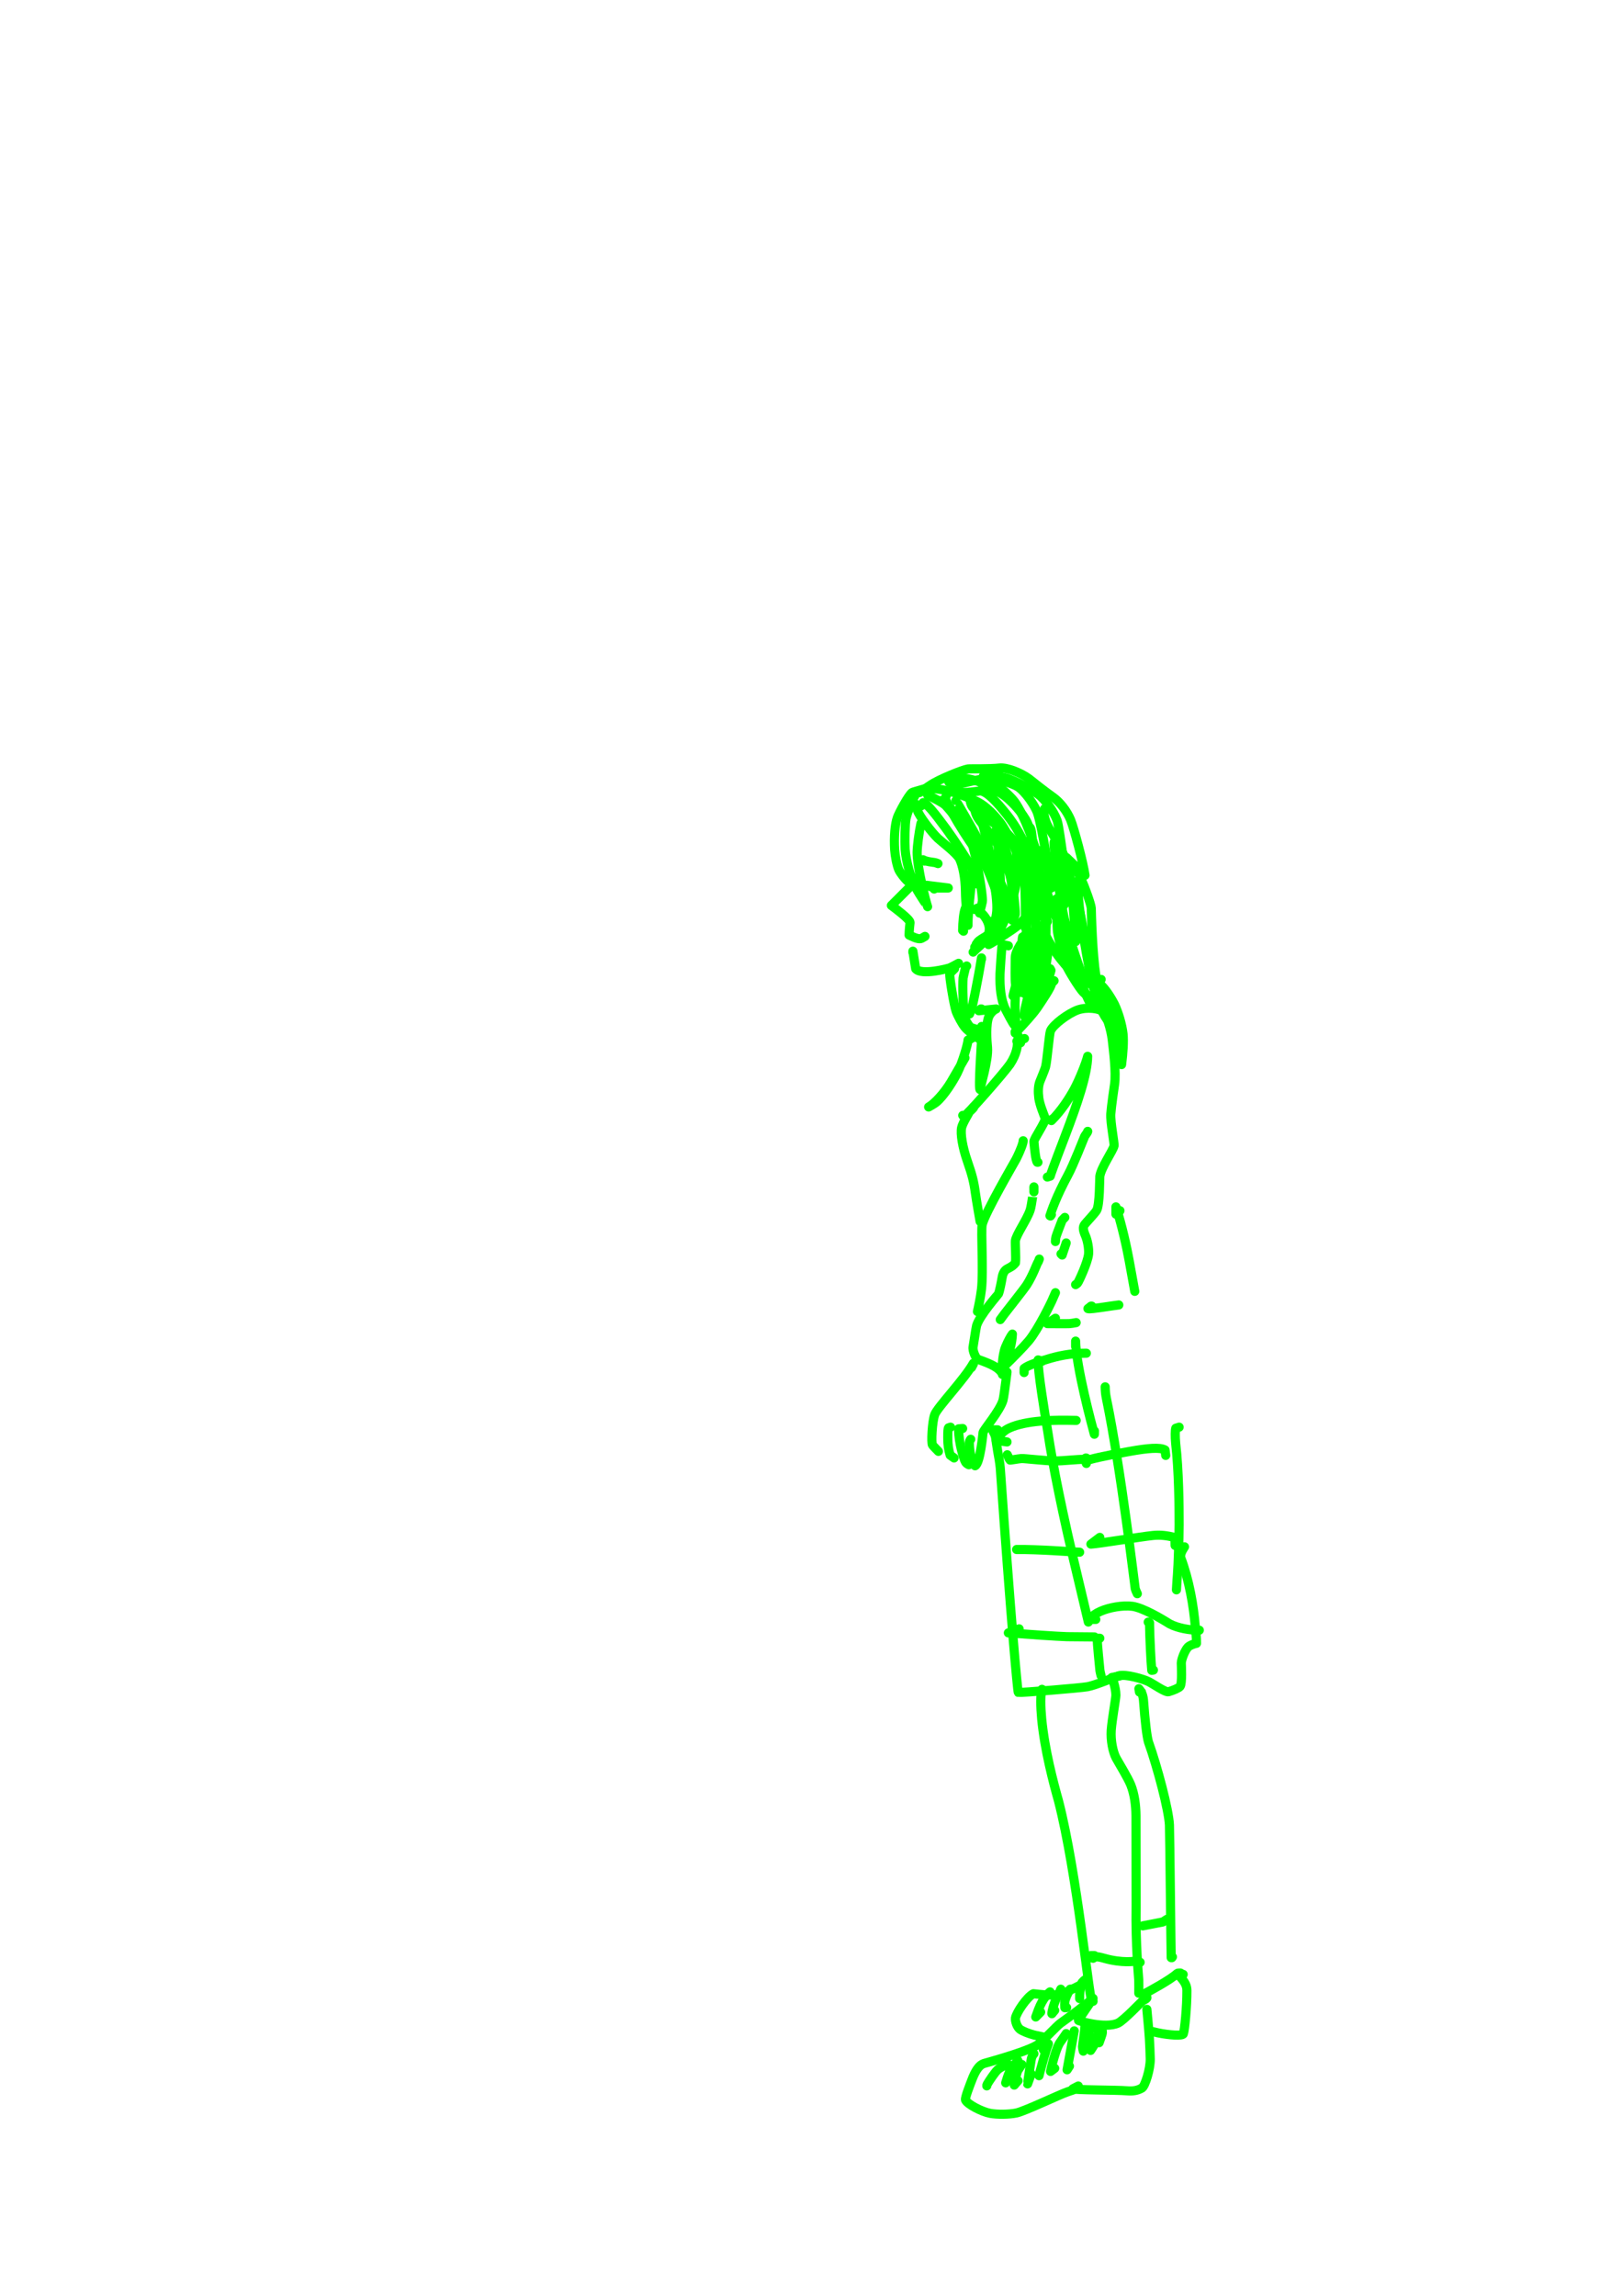 <?xml version="1.0" encoding="UTF-8" standalone="no"?>
<!DOCTYPE svg PUBLIC "-//W3C//DTD SVG 1.1//EN" "http://www.w3.org/Graphics/SVG/1.1/DTD/svg11.dtd">
<svg width="128.40" height="181.68" viewBox="0.00 0.00 535.00 757.00" xmlns="http://www.w3.org/2000/svg" xmlns:xlink="http://www.w3.org/1999/xlink">
<g stroke-linecap="round" transform="translate(44.00, 155.00)" id="118-사람">
<path d="M260.47,116.02 C260.47,116.02 259.58,116.46 259.58,116.46 C258.93,119.43 258.37,123.78 258.32,125.92 C258.25,130.74 261.20,142.34 261.77,143.90 C261.77,143.79 259.16,140.06 257.93,137.73 C256.12,134.22 254.63,128.88 254.37,124.99 C254.21,122.23 254.33,116.52 254.65,114.90 C255.12,112.72 256.67,109.02 257.33,107.75 C257.52,107.38 257.80,106.92 258.17,106.38" fill="none" stroke="rgb(0, 255, 0)" stroke-width="3.01" stroke-opacity="1.00" stroke-linejoin="round"/>
<path d="M258.25,110.26 C258.17,110.99 258.19,111.57 258.32,111.99 C258.95,114.02 263.22,119.53 265.15,121.37 C266.22,122.38 271.38,126.27 272.33,128.17 C273.37,130.39 274.19,134.28 274.25,138.94 C274.29,142.70 274.91,148.58 275.08,150.06 C275.02,144.83 276.78,131.45 276.77,131.38 C276.74,131.29 276.63,131.04 276.43,130.65" fill="none" stroke="rgb(0, 255, 0)" stroke-width="3.01" stroke-opacity="1.00" stroke-linejoin="round"/>
<path d="M262.68,137.29 C262.51,137.19 262.37,137.12 262.24,137.07 C262.11,137.03 261.83,136.96 261.40,136.85 C261.40,136.85 268.58,137.74 268.58,137.74 C268.58,137.74 263.95,137.74 263.95,137.74 C263.95,137.74 263.93,138.08 263.93,138.08" fill="none" stroke="rgb(0, 255, 0)" stroke-width="3.01" stroke-opacity="1.00" stroke-linejoin="round"/>
<path d="M260.91,128.87 C260.91,128.87 260.69,128.87 260.69,128.87 C260.69,128.87 260.27,128.43 260.27,128.43 C261.36,129.09 263.75,129.28 264.17,129.36 C264.36,129.39 264.70,129.51 265.19,129.70" fill="none" stroke="rgb(0, 255, 0)" stroke-width="3.01" stroke-opacity="1.00" stroke-linejoin="round"/>
<path d="M255.59,137.74 C255.59,137.74 249.83,143.50 249.83,143.50 C251.05,144.41 256.04,148.11 255.98,149.13 C255.91,149.81 255.69,151.75 255.67,153.27 C257.86,154.34 259.09,154.70 259.82,154.33 C259.92,154.28 260.29,154.07 260.91,153.70" fill="none" stroke="rgb(0, 255, 0)" stroke-width="3.01" stroke-opacity="1.00" stroke-linejoin="round"/>
<path d="M256.92,159.01 C256.92,159.01 256.92,158.57 256.92,158.57 C256.92,158.57 257.85,164.38 257.85,164.38 C259.65,166.63 268.55,164.32 269.13,164.05 C269.56,163.86 270.51,163.37 271.98,162.57" fill="none" stroke="rgb(0, 255, 0)" stroke-width="3.01" stroke-opacity="1.00" stroke-linejoin="round"/>
<path d="M278.20,144.39 C278.20,144.39 277.31,144.83 277.31,144.83 C278.64,144.84 281.54,147.28 282.08,150.63 C282.19,151.57 282.02,152.98 281.46,153.38 C280.59,153.98 279.63,154.45 278.79,155.10 C278.45,155.37 278.12,155.76 277.81,156.27" fill="none" stroke="rgb(0, 255, 0)" stroke-width="3.01" stroke-opacity="1.00" stroke-linejoin="round"/>
<path d="M278.20,156.80 C278.20,156.80 277.31,157.24 277.31,157.24 C279.99,155.28 282.78,152.83 284.64,150.51 C286.74,147.83 288.98,143.41 289.77,140.38 C290.37,137.95 291.42,126.39 291.48,125.70 C291.48,125.69 291.45,131.38 291.24,134.38 C290.89,139.11 287.53,148.80 285.15,152.08 C283.62,154.01 281.91,156.21 281.89,156.41 C282.96,155.97 289.83,151.53 291.49,150.14 C293.20,148.69 296.90,144.36 298.33,141.94 C299.55,139.86 302.19,132.92 302.26,131.47 C302.28,130.96 302.09,130.24 301.69,129.32" fill="none" stroke="rgb(0, 255, 0)" stroke-width="3.01" stroke-opacity="1.00" stroke-linejoin="round"/>
<path d="M279.08,113.80 C279.08,113.80 278.96,112.69 278.96,112.69 C279.87,116.43 282.05,125.31 282.44,126.79 C283.88,132.15 288.02,141.11 288.70,141.71 C288.70,141.71 288.05,139.81 288.05,139.81" fill="none" stroke="rgb(0, 255, 0)" stroke-width="3.01" stroke-opacity="1.00" stroke-linejoin="round"/>
<path d="M291.05,126.21 C291.05,126.42 291.05,126.63 291.05,126.83 C291.05,127.03 291.05,127.22 291.05,127.42 C291.05,127.42 291.48,127.54 291.48,127.54 C291.52,127.44 291.26,126.43 290.85,125.43 C289.76,122.80 287.03,117.99 285.98,116.53 C284.00,113.84 280.95,110.73 278.31,109.40 C270.45,105.55 265.20,104.97 262.34,104.93 C262.34,104.93 261.80,104.49 261.80,104.49" fill="none" stroke="rgb(0, 255, 0)" stroke-width="3.01" stroke-opacity="1.00" stroke-linejoin="round"/>
<path d="M262.68,104.05 C262.68,104.05 262.46,104.49 262.46,104.49 C260.57,105.17 256.95,106.08 256.68,106.27 C255.56,107.03 252.38,112.89 251.81,114.50 C251.00,116.83 250.65,120.97 250.91,125.09 C251.08,127.33 251.65,130.27 252.29,131.75 C252.83,132.94 254.88,135.48 255.64,135.85 C255.97,136.00 256.72,136.18 257.86,136.40" fill="none" stroke="rgb(0, 255, 0)" stroke-width="3.01" stroke-opacity="1.00" stroke-linejoin="round"/>
<path d="M260.91,105.38 C260.91,105.38 259.14,106.27 259.14,106.27 C259.12,106.28 259.18,106.28 259.19,106.27 C259.88,105.81 261.80,104.47 262.59,103.90 C265.41,101.95 273.33,98.77 275.07,98.50 C275.81,98.39 282.31,98.58 285.42,98.20 C288.05,97.91 292.67,99.87 295.23,101.76 C297.27,103.39 300.27,105.77 303.24,107.88 C305.47,109.50 307.67,112.33 308.92,115.29 C309.97,117.87 313.07,129.35 313.66,133.56 C313.66,133.56 307.54,127.70 307.54,127.70 C309.09,129.03 311.38,132.61 312.45,134.93 C313.56,137.38 315.60,142.98 315.72,144.38 C315.88,151.53 316.44,163.64 317.66,168.85 C317.78,169.36 318.07,170.52 318.54,172.31" fill="none" stroke="rgb(0, 255, 0)" stroke-width="3.01" stroke-opacity="1.00" stroke-linejoin="round"/>
<path d="M304.35,141.73 C304.35,141.73 304.35,141.28 304.35,141.28 C304.35,144.29 304.39,150.66 304.59,152.17 C304.89,154.37 306.89,161.76 307.41,163.09 C308.08,164.77 311.69,170.65 313.07,172.10 C314.06,173.11 319.76,177.55 320.88,179.04 C321.07,179.30 321.33,179.72 321.64,180.29" fill="none" stroke="rgb(0, 255, 0)" stroke-width="3.01" stroke-opacity="1.00" stroke-linejoin="round"/>
<path d="M318.98,167.88 C318.98,167.88 318.09,169.21 318.09,169.21 C319.34,169.56 321.84,173.09 323.37,176.10 C324.66,178.81 325.84,182.77 326.19,185.83 C326.45,188.35 326.19,192.14 325.71,195.96 C325.71,195.96 325.18,195.36 325.18,195.36" fill="none" stroke="rgb(0, 255, 0)" stroke-width="3.01" stroke-opacity="1.00" stroke-linejoin="round"/>
<path d="M322.97,187.38 C322.97,187.38 322.97,188.71 322.97,188.71" fill="none" stroke="rgb(0, 255, 0)" stroke-width="3.01" stroke-opacity="1.00" stroke-linejoin="round"/>
<path d="M288.39,156.80 C288.39,156.80 286.35,156.39 286.35,156.39 C286.17,157.26 285.69,165.07 285.64,166.02 C285.51,170.52 285.95,174.76 287.48,177.82 C287.94,178.72 289.91,182.48 290.39,182.96 C290.62,183.19 290.99,183.34 291.50,183.39" fill="none" stroke="rgb(0, 255, 0)" stroke-width="3.01" stroke-opacity="1.00" stroke-linejoin="round"/>
<path d="M303.46,168.32 C303.46,168.32 302.58,169.21 302.58,169.21 C302.80,170.09 299.38,175.05 297.98,177.15 C296.29,179.56 293.56,182.54 290.64,185.57 C290.64,185.57 290.61,185.17 290.61,185.17" fill="none" stroke="rgb(0, 255, 0)" stroke-width="3.01" stroke-opacity="1.00" stroke-linejoin="round"/>
<path d="M279.53,161.23 C279.53,161.23 279.53,160.79 279.53,160.79 C278.38,168.14 276.59,176.54 276.37,177.26 C276.25,177.65 276.00,178.32 275.62,179.27" fill="none" stroke="rgb(0, 255, 0)" stroke-width="3.01" stroke-opacity="1.00" stroke-linejoin="round"/>
<path d="M274.65,163.45 C274.65,163.45 274.21,164.02 274.21,164.02 C274.27,164.21 273.60,166.59 273.47,167.42 C273.27,169.78 273.44,178.47 274.08,180.68 C274.40,181.70 275.49,183.42 276.02,183.71 C276.24,183.83 276.74,183.99 277.52,184.22" fill="none" stroke="rgb(0, 255, 0)" stroke-width="3.01" stroke-opacity="1.00" stroke-linejoin="round"/>
<path d="M270.66,164.33 C269.78,165.18 269.27,165.72 269.11,165.97 C268.81,166.48 270.48,176.39 271.16,178.36 C271.68,179.82 273.09,182.40 273.96,183.52 C274.87,184.67 276.48,185.93 278.88,187.52 C278.88,187.52 279.46,187.42 279.46,187.42" fill="none" stroke="rgb(0, 255, 0)" stroke-width="3.01" stroke-opacity="1.00" stroke-linejoin="round"/>
<path d="M279.53,177.63 C279.53,177.63 279.31,177.63 279.31,177.63 C279.31,177.63 278.64,178.21 278.64,178.21 C278.64,178.21 284.38,177.63 284.38,177.63 C283.79,177.78 282.47,178.91 281.96,180.14 C280.93,182.61 281.29,188.19 281.52,190.28 C281.90,194.47 279.00,203.55 279.08,204.20 C278.45,204.27 279.53,188.56 279.59,187.40 C279.66,186.26 279.63,184.44 279.59,183.39" fill="none" stroke="rgb(0, 255, 0)" stroke-width="3.01" stroke-opacity="1.00" stroke-linejoin="round"/>
<path d="M276.87,186.94 C276.30,187.29 275.93,187.51 275.76,187.60 C275.59,187.70 275.36,187.78 275.10,187.86 C275.08,189.06 273.32,195.18 271.55,198.74 C270.20,201.41 267.16,206.31 264.57,208.42 C263.90,208.95 262.15,209.92 262.11,209.94 C264.00,208.91 267.30,205.35 269.47,201.72 C271.28,198.60 273.59,194.61 274.09,193.75" fill="none" stroke="rgb(0, 255, 0)" stroke-width="3.01" stroke-opacity="1.00" stroke-linejoin="round"/>
<path d="M293.71,187.38 C293.71,187.38 291.19,188.27 291.19,188.27 C291.19,188.27 291.29,188.06 291.29,188.06 C291.62,189.46 291.12,192.55 288.97,195.79 C287.16,198.45 274.48,212.99 273.65,213.09 C273.65,213.09 273.36,212.71 273.36,212.71" fill="none" stroke="rgb(0, 255, 0)" stroke-width="3.01" stroke-opacity="1.00" stroke-linejoin="round"/>
<path d="M276.87,209.99 C276.87,209.99 276.87,210.21 276.87,210.21 C276.70,210.40 276.57,210.55 276.47,210.65 C276.02,211.12 275.66,211.42 275.56,211.42 C275.56,211.78 273.38,215.02 272.99,216.73 C272.54,218.79 273.29,223.21 274.85,227.72 C276.47,232.42 277.01,234.51 277.52,238.27 C277.87,240.81 278.84,246.31 279.08,247.67" fill="none" stroke="rgb(0, 255, 0)" stroke-width="3.01" stroke-opacity="1.00" stroke-linejoin="round"/>
<path d="M293.27,221.07 C293.30,221.70 292.54,223.99 290.93,227.16 C290.47,228.07 280.47,245.17 279.75,248.82 C279.35,250.99 280.18,264.35 279.54,269.95 C279.22,272.70 278.50,276.13 278.20,277.37" fill="none" stroke="rgb(0, 255, 0)" stroke-width="3.01" stroke-opacity="1.00" stroke-linejoin="round"/>
<path d="M303.02,213.98 C303.02,213.98 302.80,213.98 302.80,213.98 C302.80,213.98 302.58,214.20 302.58,214.20 C302.58,214.20 302.58,214.42 302.58,214.42 C305.72,211.35 308.49,207.07 310.13,204.03 C311.87,200.78 313.99,195.44 314.53,193.23 C314.47,199.10 311.18,208.79 307.08,219.53 C303.03,230.13 302.41,231.99 302.19,232.74 C302.19,232.74 301.25,233.04 301.25,233.04" fill="none" stroke="rgb(0, 255, 0)" stroke-width="3.01" stroke-opacity="1.00" stroke-linejoin="round"/>
<path d="M298.15,228.16 C298.15,228.16 297.92,228.16 297.92,228.16 C297.42,227.60 297.04,223.89 296.82,221.37 C296.72,220.46 300.87,214.65 300.53,213.64 C300.09,212.44 298.77,209.34 298.44,207.08 C298.16,204.92 298.23,203.10 298.75,201.63 C298.79,201.51 300.43,197.58 300.65,196.75 C301.18,194.65 301.87,185.84 302.27,184.86 C303.18,182.77 307.99,179.16 311.26,177.95 C314.22,176.91 318.45,177.37 319.74,178.66 C320.75,179.74 322.20,184.12 322.64,187.78 C323.04,191.24 323.96,198.59 323.41,202.40 C323.29,203.22 322.35,209.60 322.16,212.24 C321.98,214.90 323.39,221.94 323.23,222.73 C322.89,224.34 318.92,229.92 318.54,232.83 C318.47,233.44 318.54,242.28 317.48,244.03 C316.80,245.13 314.12,247.90 313.54,248.67 C312.88,249.56 313.02,250.55 313.81,252.40 C314.48,253.93 314.98,256.59 314.84,258.39 C314.60,261.09 311.55,267.62 311.20,268.01 C311.12,268.10 310.90,268.27 310.56,268.50" fill="none" stroke="rgb(0, 255, 0)" stroke-width="3.01" stroke-opacity="1.00" stroke-linejoin="round"/>
<path d="M314.55,217.97 C314.44,218.48 313.70,219.25 313.53,219.65 C313.06,220.77 309.84,229.02 308.07,232.31 C304.12,239.60 302.61,244.25 302.10,245.79 C302.10,245.79 302.27,245.88 302.27,245.88 C302.27,245.88 302.58,245.45 302.58,245.45" fill="none" stroke="rgb(0, 255, 0)" stroke-width="3.01" stroke-opacity="1.00" stroke-linejoin="round"/>
<path d="M307.01,246.34 C307.01,246.34 306.12,247.27 306.12,247.27 C305.62,248.57 304.24,252.17 304.09,252.75 C303.99,253.13 303.93,253.65 303.91,254.30" fill="none" stroke="rgb(0, 255, 0)" stroke-width="3.01" stroke-opacity="1.00" stroke-linejoin="round"/>
<path d="M307.45,254.76 C307.45,254.76 306.12,258.75 306.12,258.75 C306.12,258.75 305.75,258.38 305.75,258.38" fill="none" stroke="rgb(0, 255, 0)" stroke-width="3.01" stroke-opacity="1.00" stroke-linejoin="round"/>
<path d="M296.82,237.92 C296.82,237.92 296.82,236.28 296.82,236.28 C296.82,236.26 296.11,242.28 295.57,243.95 C294.46,247.22 290.94,252.08 290.71,254.04 C290.61,254.94 290.94,259.55 290.73,261.33 C290.01,262.21 289.53,262.55 287.99,263.33 C287.18,263.76 286.62,264.67 286.38,265.97 C286.12,267.47 285.51,270.75 285.11,271.57 C285.00,271.79 278.90,278.67 277.92,282.02 C277.70,282.83 276.94,288.18 276.77,288.98 C276.49,290.28 277.72,292.91 278.35,293.13 C283.06,294.79 285.19,295.90 286.37,297.77 C286.49,297.97 286.51,298.08 286.44,298.12 C286.21,297.10 286.32,291.89 287.46,289.08 C288.25,287.17 289.28,285.30 289.72,284.81 C289.64,286.34 289.47,287.54 289.02,289.38 C288.57,291.22 287.99,292.87 286.93,295.49 C289.43,293.10 293.42,289.04 295.13,287.00 C298.30,283.15 302.50,274.36 302.70,273.92 C303.10,273.00 303.51,272.08 303.91,271.16" fill="none" stroke="rgb(0, 255, 0)" stroke-width="3.01" stroke-opacity="1.00" stroke-linejoin="round"/>
<path d="M298.59,260.08 C298.46,260.54 298.21,261.09 297.92,261.54 C297.73,261.85 296.42,265.49 294.48,268.55 C293.50,270.07 287.57,277.52 287.14,278.11 C286.89,278.47 286.42,279.11 285.73,280.03" fill="none" stroke="rgb(0, 255, 0)" stroke-width="3.01" stroke-opacity="1.00" stroke-linejoin="round"/>
<path d="M276.87,294.65 C276.58,295.26 276.39,295.63 276.30,295.76 C276.21,295.89 276.11,295.97 275.98,295.98 C275.98,295.98 276.84,294.44 276.84,294.44 C273.95,299.63 265.12,308.80 264.13,311.31 C263.26,313.63 262.90,320.75 263.39,321.41 C263.57,321.65 264.22,322.33 265.34,323.47" fill="none" stroke="rgb(0, 255, 0)" stroke-width="3.01" stroke-opacity="1.00" stroke-linejoin="round"/>
<path d="M269.33,315.49 C269.33,315.49 268.67,315.71 268.67,315.71 C268.49,315.94 268.41,316.77 268.42,319.04 C268.42,321.32 268.65,322.83 269.21,324.73 C269.21,324.73 270.50,325.64 270.50,325.64" fill="none" stroke="rgb(0, 255, 0)" stroke-width="3.01" stroke-opacity="1.00" stroke-linejoin="round"/>
<path d="M273.32,315.93 C273.32,315.93 271.99,316.04 271.99,316.04 C271.99,320.71 273.69,326.03 274.27,326.99 C274.50,327.36 274.86,327.65 275.37,327.88" fill="none" stroke="rgb(0, 255, 0)" stroke-width="3.01" stroke-opacity="1.00" stroke-linejoin="round"/>
<path d="M275.98,319.48 C275.60,319.97 275.53,320.15 275.54,321.03 C275.59,324.04 276.38,327.31 277.43,328.22 C279.13,327.41 280.00,317.51 280.05,317.24 C280.24,316.39 285.64,310.03 286.63,306.61 C286.87,305.74 287.38,301.77 287.59,300.14 C287.71,299.19 287.83,298.25 287.95,297.31" fill="none" stroke="rgb(0, 255, 0)" stroke-width="3.01" stroke-opacity="1.00" stroke-linejoin="round"/>
<path d="M296.82,153.70 C296.82,153.70 296.37,153.70 296.37,153.70 C294.71,155.99 293.33,161.67 292.03,165.18 C291.10,167.75 290.52,172.81 290.61,177.59 C290.69,180.95 291.05,184.79 291.30,185.64 C291.43,186.06 291.81,187.10 292.42,188.76" fill="none" stroke="rgb(0, 255, 0)" stroke-width="3.01" stroke-opacity="1.00" stroke-linejoin="round"/>
<path d="M296.37,157.24 C296.37,157.24 295.10,157.18 295.10,157.18 C294.93,155.95 296.70,152.57 297.10,151.84 C297.25,151.57 297.40,151.28 297.54,150.98" fill="none" stroke="rgb(0, 255, 0)" stroke-width="3.01" stroke-opacity="1.00" stroke-linejoin="round"/>
<path d="M259.58,110.70 C259.58,110.70 260.33,109.59 260.33,109.59 C261.40,109.71 264.09,113.04 268.05,118.44 C270.50,121.83 275.42,129.25 276.21,130.98 C276.93,132.58 277.67,134.99 277.95,136.36" fill="none" stroke="rgb(0, 255, 0)" stroke-width="3.01" stroke-opacity="1.00" stroke-linejoin="round"/>
<path d="M262.68,107.15 C262.68,107.15 261.80,107.15 261.80,107.15 C266.28,109.26 269.33,111.21 271.16,113.45 C272.96,115.73 275.27,119.87 276.24,122.54 C277.79,126.88 280.12,140.54 279.82,142.23 C279.73,142.74 279.41,144.00 278.88,146.01" fill="none" stroke="rgb(0, 255, 0)" stroke-width="3.01" stroke-opacity="1.00" stroke-linejoin="round"/>
<path d="M271.11,108.93 C271.00,108.87 279.89,123.46 281.77,128.85 C282.92,132.20 283.94,136.91 284.34,140.13 C284.85,144.84 284.62,146.30 283.85,149.06 C283.85,149.06 282.06,148.71 282.06,148.71" fill="none" stroke="rgb(0, 255, 0)" stroke-width="3.01" stroke-opacity="1.00" stroke-linejoin="round"/>
<path d="M277.31,111.58 C277.27,111.52 277.30,111.73 277.31,111.81 C277.55,113.25 278.08,114.43 279.21,115.85 C282.04,119.40 284.51,122.65 285.82,124.95 C287.31,127.62 289.05,133.36 289.39,135.90 C290.24,142.88 288.42,145.22 287.89,145.50 C286.47,144.08 285.96,140.26 285.83,136.82 C285.47,127.69 284.55,119.37 284.48,118.32 C285.63,119.31 287.46,124.66 288.10,127.20 C289.73,133.75 290.80,145.80 290.70,146.32 C290.61,146.73 290.28,147.42 289.72,148.40" fill="none" stroke="rgb(0, 255, 0)" stroke-width="3.01" stroke-opacity="1.00" stroke-linejoin="round"/>
<path d="M295.49,142.17 C294.89,145.94 294.42,149.68 294.23,153.12 C293.77,162.91 293.20,167.64 292.55,172.16 C292.55,172.16 292.83,170.54 292.83,170.54" fill="none" stroke="rgb(0, 255, 0)" stroke-width="3.01" stroke-opacity="1.00" stroke-linejoin="round"/>
<path d="M294.16,153.25 C294.16,153.25 293.05,153.92 293.05,153.92 C292.93,154.22 292.53,161.98 291.74,166.01 C291.42,167.61 290.37,171.63 289.97,173.12 C289.95,173.18 289.93,173.36 289.95,173.30" fill="none" stroke="rgb(0, 255, 0)" stroke-width="3.01" stroke-opacity="1.00" stroke-linejoin="round"/>
<path d="M292.38,156.35 C291.18,158.34 290.69,159.52 290.66,160.83 C290.62,163.56 290.57,168.38 290.72,169.14 C290.81,169.60 291.10,170.49 291.57,171.79" fill="none" stroke="rgb(0, 255, 0)" stroke-width="3.01" stroke-opacity="1.00" stroke-linejoin="round"/>
<path d="M299.48,152.81 C299.48,152.73 299.48,152.66 299.48,152.59 C299.48,152.14 299.48,151.70 299.48,151.26 C299.48,150.91 299.48,150.57 299.48,150.23 C299.26,152.02 296.80,170.78 295.97,174.57 C295.72,175.70 295.53,176.42 295.40,176.73 C295.33,176.90 295.21,177.01 295.05,177.06" fill="none" stroke="rgb(0, 255, 0)" stroke-width="3.01" stroke-opacity="1.00" stroke-linejoin="round"/>
<path d="M301.69,145.72 C301.23,146.03 300.78,148.56 300.79,153.01 C300.80,156.96 300.50,160.97 299.85,163.57 C298.88,167.38 294.69,177.73 293.67,180.00 C293.66,178.94 293.78,177.98 294.16,176.37 C294.31,175.75 294.45,175.14 294.60,174.53" fill="none" stroke="rgb(0, 255, 0)" stroke-width="3.01" stroke-opacity="1.00" stroke-linejoin="round"/>
<path d="M301.69,156.80 C301.62,157.44 301.54,158.08 301.47,158.72 C300.91,163.19 299.96,168.35 299.04,171.20 C297.97,174.42 295.80,179.53 295.18,179.69 C295.18,178.69 295.50,177.23 296.31,174.98 C297.19,172.56 298.49,169.71 299.63,167.72 C300.64,165.96 301.46,164.91 302.14,164.35 C302.14,164.35 302.44,164.90 302.44,164.90 C301.68,167.78 299.73,173.19 298.38,175.13 C297.77,176.01 296.42,177.30 295.53,178.04" fill="none" stroke="rgb(0, 255, 0)" stroke-width="3.01" stroke-opacity="1.00" stroke-linejoin="round"/>
<path d="M296.37,155.91 C295.10,158.81 294.90,165.85 294.66,167.86 C294.57,168.62 294.14,171.10 293.89,172.52 C293.89,172.52 293.71,172.52 293.71,172.52" fill="none" stroke="rgb(0, 255, 0)" stroke-width="3.01" stroke-opacity="1.00" stroke-linejoin="round"/>
<path d="M271.99,101.39 C271.99,101.39 271.73,105.95 271.73,105.95 C273.22,106.79 278.94,105.70 279.24,105.73 C281.45,106.00 284.55,109.35 288.08,113.81 C290.65,117.12 293.65,121.97 294.46,125.63 C295.49,130.48 295.49,142.46 295.49,144.08 C295.49,144.15 295.48,144.35 295.49,144.28 C295.49,144.25 296.90,128.66 296.49,124.42 C296.21,121.76 295.33,117.75 294.67,116.27 C293.23,113.14 289.67,109.35 287.25,107.45 C285.48,106.09 280.34,103.32 278.33,102.58 C275.99,101.75 271.74,101.14 270.82,101.40 C270.35,101.54 269.66,102.02 268.77,102.84" fill="none" stroke="rgb(0, 255, 0)" stroke-width="3.01" stroke-opacity="1.00" stroke-linejoin="round"/>
<path d="M271.55,103.16 C271.55,103.16 270.00,103.83 270.00,103.83 C270.00,103.83 270.07,104.05 270.07,104.05 C271.08,103.81 278.58,101.78 281.29,101.70 C283.83,101.67 289.25,102.90 291.70,104.50 C294.10,106.14 297.17,110.69 297.98,112.97 C299.55,117.51 302.17,135.03 302.25,135.62 C302.30,135.96 302.41,136.67 302.58,137.74" fill="none" stroke="rgb(0, 255, 0)" stroke-width="3.01" stroke-opacity="1.00" stroke-linejoin="round"/>
<path d="M279.97,102.72 C279.97,102.72 280.13,100.88 280.13,100.88 C281.12,100.40 285.58,100.82 287.95,101.56 C290.36,102.34 295.87,105.12 298.03,106.70 C300.58,108.61 303.38,112.46 304.48,115.54 C305.39,118.20 308.16,141.03 308.07,141.27 C307.95,141.58 307.51,142.27 306.75,143.33" fill="none" stroke="rgb(0, 255, 0)" stroke-width="3.01" stroke-opacity="1.00" stroke-linejoin="round"/>
<path d="M300.36,111.58 C299.74,113.28 300.50,116.10 302.38,119.02 C304.45,122.23 306.77,126.63 307.77,129.71 C309.57,135.36 310.50,154.91 310.59,155.41 C310.59,155.41 311.68,153.45 311.68,153.45" fill="none" stroke="rgb(0, 255, 0)" stroke-width="3.01" stroke-opacity="1.00" stroke-linejoin="round"/>
<path d="M305.24,124.44 C305.24,124.44 303.46,122.67 303.46,122.67 C303.50,126.91 305.61,142.93 306.94,148.25 C308.54,154.62 311.93,164.68 313.71,168.89 C313.71,168.89 314.99,169.21 314.99,169.21" fill="none" stroke="rgb(0, 255, 0)" stroke-width="3.01" stroke-opacity="1.00" stroke-linejoin="round"/>
<path d="M302.13,136.85 C302.13,136.85 301.03,137.07 301.03,137.07 C301.04,138.80 301.24,139.82 302.08,142.00 C307.83,157.35 314.38,174.80 315.36,175.59 C315.36,175.59 316.24,172.80 316.24,172.80" fill="none" stroke="rgb(0, 255, 0)" stroke-width="3.01" stroke-opacity="1.00" stroke-linejoin="round"/>
<path d="M311.00,135.52 C310.28,135.82 309.87,137.29 310.67,140.42 C313.40,149.73 315.49,168.06 315.68,168.67 C315.80,169.08 316.15,169.85 316.70,170.98" fill="none" stroke="rgb(0, 255, 0)" stroke-width="3.01" stroke-opacity="1.00" stroke-linejoin="round"/>
<path d="M312.33,136.41 C311.79,137.07 311.50,137.90 311.44,139.31 C311.30,143.07 313.99,159.10 315.30,165.67 C317.31,174.90 319.22,178.71 320.90,181.11 C320.90,181.11 322.34,180.51 322.34,180.51" fill="none" stroke="rgb(0, 255, 0)" stroke-width="3.01" stroke-opacity="1.00" stroke-linejoin="round"/>
<path d="M316.32,164.78 C316.32,164.78 315.65,164.78 315.65,164.78 C315.33,165.32 317.84,170.00 319.34,172.74 C322.01,177.89 323.78,184.13 324.85,188.71 C325.11,189.75 325.37,190.78 325.63,191.82" fill="none" stroke="rgb(0, 255, 0)" stroke-width="3.01" stroke-opacity="1.00" stroke-linejoin="round"/>
<path d="M301.25,148.82 C301.25,148.82 299.70,150.00 299.70,150.00 C299.42,151.31 301.60,155.51 304.34,159.48 C306.09,161.97 307.98,164.02 309.95,166.06" fill="none" stroke="rgb(0, 255, 0)" stroke-width="3.01" stroke-opacity="1.00" stroke-linejoin="round"/>
<path d="M295.49,117.79 C295.83,118.09 296.03,118.91 296.24,121.12 C297.59,136.40 297.67,158.09 297.00,161.38 C296.97,161.53 296.91,161.67 296.82,161.78" fill="none" stroke="rgb(0, 255, 0)" stroke-width="3.01" stroke-opacity="1.00" stroke-linejoin="round"/>
<path d="M298.15,125.33 C298.05,128.26 300.19,141.23 300.52,145.58 C300.70,148.32 300.56,155.27 300.33,155.96 C300.21,156.32 299.85,156.77 299.26,157.28" fill="none" stroke="rgb(0, 255, 0)" stroke-width="3.01" stroke-opacity="1.00" stroke-linejoin="round"/>
<path d="M275.54,106.27 C275.65,108.85 275.96,110.50 276.87,111.40 C278.50,113.01 285.48,117.48 286.94,118.76 C290.35,121.78 293.96,126.94 295.11,130.21 C296.33,133.81 296.54,138.68 296.48,143.55" fill="none" stroke="rgb(0, 255, 0)" stroke-width="3.01" stroke-opacity="1.00" stroke-linejoin="round"/>
<path d="M268.00,107.15 C268.00,107.15 267.56,108.22 267.56,108.22 C269.67,113.54 277.20,125.30 281.33,129.89 C282.51,131.21 284.57,133.50 285.45,134.48" fill="none" stroke="rgb(0, 255, 0)" stroke-width="3.01" stroke-opacity="1.00" stroke-linejoin="round"/>
<path d="M266.23,108.93 C266.78,109.45 267.66,110.40 269.06,112.05 C271.62,115.06 275.34,119.84 276.55,121.75 C277.84,123.81 280.66,129.47 282.30,133.49 C282.88,134.89 284.09,138.06 284.57,139.34" fill="none" stroke="rgb(0, 255, 0)" stroke-width="3.01" stroke-opacity="1.00" stroke-linejoin="round"/>
<path d="M284.40,102.72 C284.40,102.72 283.19,102.83 283.19,102.83 C284.48,103.56 288.78,107.05 290.40,109.24 C293.63,113.67 297.37,123.87 298.27,128.64 C298.72,131.04 299.33,137.66 299.36,139.88 C299.39,141.83 299.18,144.50 298.85,147.08" fill="none" stroke="rgb(0, 255, 0)" stroke-width="3.01" stroke-opacity="1.00" stroke-linejoin="round"/>
<path d="M293.71,124.88 C293.71,124.88 293.71,123.77 293.71,123.77 C293.71,125.31 293.73,128.30 293.74,129.74 C293.90,137.68 294.13,148.48 293.97,150.84 C293.97,150.84 294.16,150.15 294.16,150.15" fill="none" stroke="rgb(0, 255, 0)" stroke-width="3.01" stroke-opacity="1.00" stroke-linejoin="round"/>
<path d="M296.37,133.75 C295.72,135.88 294.55,141.27 294.60,144.13 C294.61,144.82 294.72,146.09 294.90,147.94" fill="none" stroke="rgb(0, 255, 0)" stroke-width="3.01" stroke-opacity="1.00" stroke-linejoin="round"/>
<path d="M285.29,143.94 C285.14,144.49 284.85,145.02 284.85,145.05 C284.70,148.44 283.05,152.66 280.61,155.28 C280.19,155.73 277.29,158.32 276.78,158.88 C276.78,158.88 285.19,149.10 285.19,149.10" fill="none" stroke="rgb(0, 255, 0)" stroke-width="3.01" stroke-opacity="1.00" stroke-linejoin="round"/>
<path d="M275.54,140.84 C275.60,141.49 274.78,143.28 274.15,144.62 C273.63,146.03 273.37,148.91 273.32,151.73 C273.32,151.73 273.61,151.99 273.61,151.99" fill="none" stroke="rgb(0, 255, 0)" stroke-width="3.01" stroke-opacity="1.00" stroke-linejoin="round"/>
<path d="M315.88,275.59 C315.88,275.59 315.65,275.59 315.65,275.59 C315.65,275.59 314.62,276.41 314.62,276.41 C315.15,276.56 316.35,276.44 322.34,275.54 C323.16,275.43 323.98,275.31 324.80,275.20" fill="none" stroke="rgb(0, 255, 0)" stroke-width="3.01" stroke-opacity="1.00" stroke-linejoin="round"/>
<path d="M325.18,244.12 C325.18,244.12 324.52,245.12 324.52,245.12 C324.52,245.12 323.85,245.28 323.85,245.28 C323.85,245.28 323.85,242.87 323.85,242.87 C325.85,248.90 327.51,256.69 328.18,260.40 C328.82,263.99 329.76,269.15 330.06,270.72" fill="none" stroke="rgb(0, 255, 0)" stroke-width="3.01" stroke-opacity="1.00" stroke-linejoin="round"/>
<path d="M314.10,291.11 C310.28,291.10 306.53,291.58 302.42,292.74 C298.54,293.87 294.89,295.04 293.60,296.12 C293.60,296.12 293.58,297.49 293.58,297.49" fill="none" stroke="rgb(0, 255, 0)" stroke-width="3.01" stroke-opacity="1.00" stroke-linejoin="round"/>
<path d="M299.48,293.77 C299.48,293.77 298.21,293.32 298.21,293.32 C298.04,296.68 300.35,310.66 301.43,317.27 C303.01,327.85 306.18,343.91 311.42,365.63 C312.37,369.64 314.04,376.69 314.76,379.74" fill="none" stroke="rgb(0, 255, 0)" stroke-width="3.01" stroke-opacity="1.00" stroke-linejoin="round"/>
<path d="M320.31,302.19 C320.35,303.86 320.43,304.64 320.75,306.21 C325.51,329.23 330.08,368.16 330.21,368.71 C330.30,369.09 330.53,369.66 330.90,370.40" fill="none" stroke="rgb(0, 255, 0)" stroke-width="3.01" stroke-opacity="1.00" stroke-linejoin="round"/>
<path d="M340.26,324.80 C340.26,324.80 340.04,323.01 340.04,323.01 C338.40,322.09 334.46,322.38 328.28,323.50 C319.30,325.07 315.32,326.07 313.94,326.60 C313.94,326.60 314.10,327.46 314.10,327.46" fill="none" stroke="rgb(0, 255, 0)" stroke-width="3.01" stroke-opacity="1.00" stroke-linejoin="round"/>
<path d="M318.54,351.83 C318.54,351.83 315.60,354.05 315.60,354.05 C318.51,353.86 331.90,351.62 336.07,351.19 C338.44,350.95 340.38,351.17 343.29,351.85 C343.29,351.85 343.36,354.49 343.36,354.49" fill="none" stroke="rgb(0, 255, 0)" stroke-width="3.01" stroke-opacity="1.00" stroke-linejoin="round"/>
<path d="M344.69,315.49 C344.69,315.49 343.58,315.84 343.58,315.84 C343.37,316.52 343.33,318.48 343.55,320.88 C344.59,329.85 344.69,341.64 344.69,347.65 C344.53,359.51 344.11,364.64 343.99,365.97 C343.95,366.47 343.89,367.52 343.80,369.12" fill="none" stroke="rgb(0, 255, 0)" stroke-width="3.01" stroke-opacity="1.00" stroke-linejoin="round"/>
<path d="M346.46,354.94 C345.53,356.33 344.96,357.59 345.24,358.59 C347.97,365.88 349.45,374.25 350.03,381.50 C350.20,382.94 350.42,385.11 350.40,386.76 C349.93,386.81 348.23,387.35 347.58,388.02 C346.59,389.07 345.42,392.01 345.40,393.27 C345.40,393.87 345.76,399.97 345.00,400.96 C344.57,401.49 342.86,402.23 341.19,402.71 C340.18,402.98 336.35,400.28 334.79,399.46 C332.93,398.51 327.09,396.81 324.80,397.45 C323.78,397.75 317.24,400.54 314.52,401.05 C312.10,401.49 292.18,403.10 291.67,402.94 C291.41,402.63 289.16,377.90 285.72,328.86 C285.59,327.38 285.14,324.82 284.88,323.47 C284.75,322.78 284.27,319.47 284.09,318.26" fill="none" stroke="rgb(0, 255, 0)" stroke-width="3.01" stroke-opacity="1.00" stroke-linejoin="round"/>
<path d="M314.10,325.68 C314.03,325.64 313.96,325.64 313.88,325.68 C313.60,325.83 313.27,326.14 313.02,326.13 C311.46,326.04 306.58,326.64 303.67,326.63 C300.62,326.61 293.69,325.78 292.69,325.84 C291.55,325.92 288.83,326.47 288.86,326.33 C288.86,326.33 288.03,324.59 288.03,324.59" fill="none" stroke="rgb(0, 255, 0)" stroke-width="3.01" stroke-opacity="1.00" stroke-linejoin="round"/>
<path d="M287.95,320.36 C287.95,320.36 284.40,319.85 284.40,319.85 C285.80,317.75 286.97,316.57 288.73,315.77 C294.22,313.27 303.14,313.05 310.75,313.27 C310.75,313.27 310.11,313.27 310.11,313.27" fill="none" stroke="rgb(0, 255, 0)" stroke-width="3.01" stroke-opacity="1.00" stroke-linejoin="round"/>
<path d="M284.85,316.37 C284.85,316.37 283.30,316.37 283.30,316.37 C283.27,316.54 283.31,316.75 283.43,317.01 C283.54,317.27 283.89,317.94 284.46,319.01" fill="none" stroke="rgb(0, 255, 0)" stroke-width="3.01" stroke-opacity="1.00" stroke-linejoin="round"/>
<path d="M310.56,288.89 C310.56,288.52 310.56,288.15 310.56,287.78 C310.56,287.56 310.56,287.34 310.56,287.12 C310.72,295.62 316.00,315.14 316.74,317.83 C316.74,317.83 316.76,316.73 316.76,316.73" fill="none" stroke="rgb(0, 255, 0)" stroke-width="3.01" stroke-opacity="1.00" stroke-linejoin="round"/>
<path d="M303.91,279.58 C303.91,279.58 301.25,281.36 301.25,281.36 C302.98,281.37 307.76,281.41 308.55,281.36 C309.07,281.32 309.80,281.21 310.74,281.02" fill="none" stroke="rgb(0, 255, 0)" stroke-width="3.01" stroke-opacity="1.00" stroke-linejoin="round"/>
<path d="M293.71,355.82 C293.27,355.82 292.83,355.82 292.38,355.82 C291.96,355.82 291.54,355.82 291.11,355.82 C298.25,355.74 309.43,356.59 309.57,356.60 C309.99,356.63 310.76,356.66 311.89,356.71" fill="none" stroke="rgb(0, 255, 0)" stroke-width="3.01" stroke-opacity="1.00" stroke-linejoin="round"/>
<path d="M291.94,381.98 C291.94,381.98 288.39,383.31 288.39,383.31 C294.71,383.78 304.51,384.47 307.72,384.56 C310.98,384.60 315.50,384.64 316.76,384.64" fill="none" stroke="rgb(0, 255, 0)" stroke-width="3.01" stroke-opacity="1.00" stroke-linejoin="round"/>
<path d="M317.21,378.87 C317.21,378.87 314.99,378.87 314.99,378.87 C316.23,377.61 317.18,376.90 318.80,376.18 C321.68,374.93 325.98,374.14 329.31,374.55 C332.72,375.04 338.51,378.42 341.54,380.33 C344.21,381.76 348.33,382.44 350.94,382.42 C351.11,382.42 351.24,382.42 351.34,382.42" fill="none" stroke="rgb(0, 255, 0)" stroke-width="3.01" stroke-opacity="1.00" stroke-linejoin="round"/>
<path d="M334.49,379.76 C334.49,379.76 334.71,379.76 334.71,379.76 C334.71,379.76 334.94,379.98 334.94,379.98 C334.93,380.22 334.93,380.53 334.94,380.93 C334.99,384.52 335.39,392.93 335.66,395.66 C335.66,395.66 336.21,395.56 336.21,395.56" fill="none" stroke="rgb(0, 255, 0)" stroke-width="3.01" stroke-opacity="1.00" stroke-linejoin="round"/>
<path d="M318.54,385.08 C318.54,385.08 317.65,385.08 317.65,385.08 C317.66,386.49 318.50,395.12 318.57,395.66 C318.62,395.99 318.74,396.57 318.94,397.37" fill="none" stroke="rgb(0, 255, 0)" stroke-width="3.01" stroke-opacity="1.00" stroke-linejoin="round"/>
<path d="M325.18,397.49 C325.18,397.49 322.52,398.01 322.52,398.01 C322.52,398.01 323.83,401.14 323.84,403.85 C323.82,405.01 322.56,411.91 322.30,415.43 C322.08,418.71 322.83,422.55 323.92,424.59 C324.88,426.35 327.75,430.97 328.76,433.46 C329.91,436.39 330.43,439.91 330.46,443.60 C330.49,451.17 330.51,465.94 330.50,473.12 C330.29,486.27 331.33,496.64 331.38,497.82 C331.41,498.76 331.40,501.18 331.39,502.10" fill="none" stroke="rgb(0, 255, 0)" stroke-width="3.01" stroke-opacity="1.00" stroke-linejoin="round"/>
<path d="M299.48,401.92 C298.94,403.49 298.99,407.58 299.38,411.71 C300.39,422.07 303.22,432.63 304.91,438.65 C311.06,462.53 315.03,503.97 315.88,504.47 C315.99,504.52 316.14,504.62 316.32,504.76" fill="none" stroke="rgb(0, 255, 0)" stroke-width="3.01" stroke-opacity="1.00" stroke-linejoin="round"/>
<path d="M332.28,402.81 C332.28,402.81 331.61,402.81 331.61,402.81 C331.61,402.81 331.42,401.71 331.42,401.71 C332.43,402.92 332.85,403.98 332.99,406.17 C333.41,411.99 334.04,417.56 334.57,419.26 C337.55,427.61 341.26,441.70 341.49,446.64 C341.61,449.36 342.00,489.19 342.07,490.38 C342.07,490.38 342.29,490.38 342.29,490.38 C342.29,490.38 342.47,490.13 342.47,490.13" fill="none" stroke="rgb(0, 255, 0)" stroke-width="3.01" stroke-opacity="1.00" stroke-linejoin="round"/>
<path d="M340.70,477.72 C340.70,477.72 339.33,478.61 339.33,478.61 C339.33,478.61 332.71,479.89 332.71,479.89" fill="none" stroke="rgb(0, 255, 0)" stroke-width="3.01" stroke-opacity="1.00" stroke-linejoin="round"/>
<path d="M345.13,495.45 C344.65,495.46 344.21,495.45 344.10,495.55 C341.77,497.73 334.64,501.54 333.43,502.18 C333.43,502.18 333.61,502.10 333.61,502.10" fill="none" stroke="rgb(0, 255, 0)" stroke-width="3.01" stroke-opacity="1.00" stroke-linejoin="round"/>
<path d="M346.02,495.90 C346.02,495.90 345.13,496.78 345.13,496.78 C346.62,498.48 347.24,499.65 347.25,501.22 C347.27,506.50 346.51,514.46 346.06,515.52 C345.68,516.19 341.49,515.96 337.65,515.15 C336.75,514.94 335.84,514.72 334.94,514.51" fill="none" stroke="rgb(0, 255, 0)" stroke-width="3.01" stroke-opacity="1.00" stroke-linejoin="round"/>
<path d="M334.05,503.43 C334.05,503.43 334.05,503.65 334.05,503.65 C333.78,504.12 332.94,504.39 332.66,504.59 C332.36,504.81 326.48,511.04 324.54,511.96 C320.31,513.86 311.38,511.23 311.43,511.01 C311.43,511.01 316.31,503.80 316.31,503.80 C313.48,506.29 308.64,509.81 305.51,512.05 C304.37,512.93 300.06,517.49 298.49,518.78 C296.00,520.81 285.31,523.87 280.28,525.29 C278.95,525.73 277.84,527.16 276.71,529.80 C275.78,532.17 274.04,536.58 274.27,537.29 C274.86,538.71 279.60,541.16 282.38,541.70 C284.78,542.13 288.54,542.10 291.05,541.58 C293.99,540.93 305.41,535.43 307.99,534.58 C308.55,534.39 309.11,534.20 309.67,534.02" fill="none" stroke="rgb(0, 255, 0)" stroke-width="3.01" stroke-opacity="1.00" stroke-linejoin="round"/>
<path d="M311.44,532.69 C311.44,532.69 309.67,533.61 309.67,533.61 C309.82,534.03 324.11,533.98 327.46,534.27 C329.61,534.45 331.08,534.15 332.46,533.33 C333.48,532.65 335.21,527.11 335.16,523.81 C335.12,522.23 335.02,519.11 334.89,517.13 C334.72,514.51 334.17,508.66 334.05,507.42" fill="none" stroke="rgb(0, 255, 0)" stroke-width="3.01" stroke-opacity="1.00" stroke-linejoin="round"/>
<path d="M288.39,526.48 C288.39,526.48 288.39,525.59 288.39,525.59 C287.48,525.72 285.83,526.46 284.80,527.39 C284.05,528.08 281.98,531.10 281.45,532.07 C281.31,532.33 281.26,532.52 281.28,532.65" fill="none" stroke="rgb(0, 255, 0)" stroke-width="3.01" stroke-opacity="1.00" stroke-linejoin="round"/>
<path d="M291.50,524.26 C290.10,526.06 288.86,527.81 288.43,528.86 C288.25,529.29 287.95,530.22 287.51,531.65 C287.51,531.65 287.81,531.18 287.81,531.18" fill="none" stroke="rgb(0, 255, 0)" stroke-width="3.01" stroke-opacity="1.00" stroke-linejoin="round"/>
<path d="M292.83,525.59 C292.24,526.56 291.50,527.55 291.43,527.74 C291.03,528.80 290.48,531.27 290.33,532.39 C290.33,532.39 291.58,530.94 291.58,530.94" fill="none" stroke="rgb(0, 255, 0)" stroke-width="3.01" stroke-opacity="1.00" stroke-linejoin="round"/>
<path d="M296.82,522.05 C296.27,522.68 296.02,523.22 295.85,524.37 C295.45,526.99 294.69,531.85 294.73,531.99 C294.73,531.99 295.93,528.70 295.93,528.70" fill="none" stroke="rgb(0, 255, 0)" stroke-width="3.01" stroke-opacity="1.00" stroke-linejoin="round"/>
<path d="M299.92,520.72 C299.92,520.72 301.36,518.72 301.36,518.72 C301.36,518.72 301.58,518.78 301.58,518.78 C300.65,521.20 299.25,526.41 298.81,528.04 C298.72,528.41 298.61,528.82 298.50,529.29" fill="none" stroke="rgb(0, 255, 0)" stroke-width="3.01" stroke-opacity="1.00" stroke-linejoin="round"/>
<path d="M307.45,515.40 C307.36,515.57 307.21,515.79 307.01,516.06 C305.96,517.54 305.39,518.36 305.30,518.51 C304.33,520.07 303.02,524.42 302.30,527.89 C302.30,527.89 303.67,526.86 303.67,526.86" fill="none" stroke="rgb(0, 255, 0)" stroke-width="3.01" stroke-opacity="1.00" stroke-linejoin="round"/>
<path d="M310.11,514.51 C310.11,514.51 307.75,527.35 307.75,527.35 C307.75,527.35 308.53,526.14 308.53,526.14" fill="none" stroke="rgb(0, 255, 0)" stroke-width="3.01" stroke-opacity="1.00" stroke-linejoin="round"/>
<path d="M313.66,513.63 C313.66,513.63 313.66,512.74 313.66,512.74 C313.56,514.97 312.84,519.18 312.84,519.69 C312.84,520.02 312.92,520.52 313.09,521.20" fill="none" stroke="rgb(0, 255, 0)" stroke-width="3.01" stroke-opacity="1.00" stroke-linejoin="round"/>
<path d="M316.32,513.63 C316.19,513.65 315.61,516.34 315.55,519.20 C315.53,519.79 315.52,520.37 315.51,520.96 C316.18,519.94 316.63,519.23 316.85,518.84 C316.99,518.58 318.41,515.63 318.73,515.08 C318.84,514.90 318.99,514.67 319.20,514.39 C319.20,514.39 319.37,514.64 319.37,514.64 C319.41,514.91 319.39,515.23 319.28,515.60 C319.18,515.97 318.85,516.91 318.31,518.41" fill="none" stroke="rgb(0, 255, 0)" stroke-width="3.01" stroke-opacity="1.00" stroke-linejoin="round"/>
<path d="M313.66,497.67 C312.96,498.12 312.48,498.93 312.33,499.22 C312.15,499.55 309.27,500.82 307.38,501.76 C304.72,502.96 302.06,502.89 296.65,502.26 C294.53,503.28 291.04,508.51 290.74,510.26 C290.60,511.39 291.27,513.21 292.17,513.94 C293.00,514.60 295.27,515.48 296.86,515.88 C297.38,516.00 299.91,516.54 300.80,516.73" fill="none" stroke="rgb(0, 255, 0)" stroke-width="3.01" stroke-opacity="1.00" stroke-linejoin="round"/>
<path d="M302.13,501.66 C301.54,502.11 299.80,503.68 298.30,507.53 C298.12,508.00 297.83,508.80 297.42,509.94 C297.42,509.94 299.03,508.31 299.03,508.31" fill="none" stroke="rgb(0, 255, 0)" stroke-width="3.01" stroke-opacity="1.00" stroke-linejoin="round"/>
<path d="M305.68,500.77 C305.10,502.28 304.36,503.47 304.17,503.91 C303.35,505.74 302.71,508.06 302.74,508.86 C302.74,508.86 303.66,507.75 303.66,507.75" fill="none" stroke="rgb(0, 255, 0)" stroke-width="3.01" stroke-opacity="1.00" stroke-linejoin="round"/>
<path d="M308.78,500.77 C307.92,502.14 307.15,503.81 307.01,504.91 C306.97,505.28 306.97,505.93 307.01,506.88 C307.01,506.88 307.60,506.85 307.60,506.85" fill="none" stroke="rgb(0, 255, 0)" stroke-width="3.01" stroke-opacity="1.00" stroke-linejoin="round"/>
<path d="M312.77,498.56 C312.24,499.85 311.94,501.20 311.89,502.78 C311.88,503.06 311.88,503.42 311.89,503.87" fill="none" stroke="rgb(0, 255, 0)" stroke-width="3.01" stroke-opacity="1.00" stroke-linejoin="round"/>
<path d="M316.76,489.69 C316.76,489.69 315.54,489.69 315.54,489.69 C315.54,489.69 314.99,490.13 314.99,490.13 C314.98,490.14 315.04,490.16 315.17,490.21 C315.56,490.33 315.94,490.45 316.32,490.58" fill="none" stroke="rgb(0, 255, 0)" stroke-width="3.01" stroke-opacity="1.00" stroke-linejoin="round"/>
<path d="M317.65,490.13 C317.74,490.10 317.89,490.10 318.09,490.13 C318.69,490.24 319.36,490.40 320.09,490.61 C325.84,492.25 330.25,491.61 330.37,491.46 C330.37,491.46 331.83,491.91 331.83,491.91" fill="none" stroke="rgb(0, 255, 0)" stroke-width="3.01" stroke-opacity="1.00" stroke-linejoin="round"/>
</g>
</svg>
